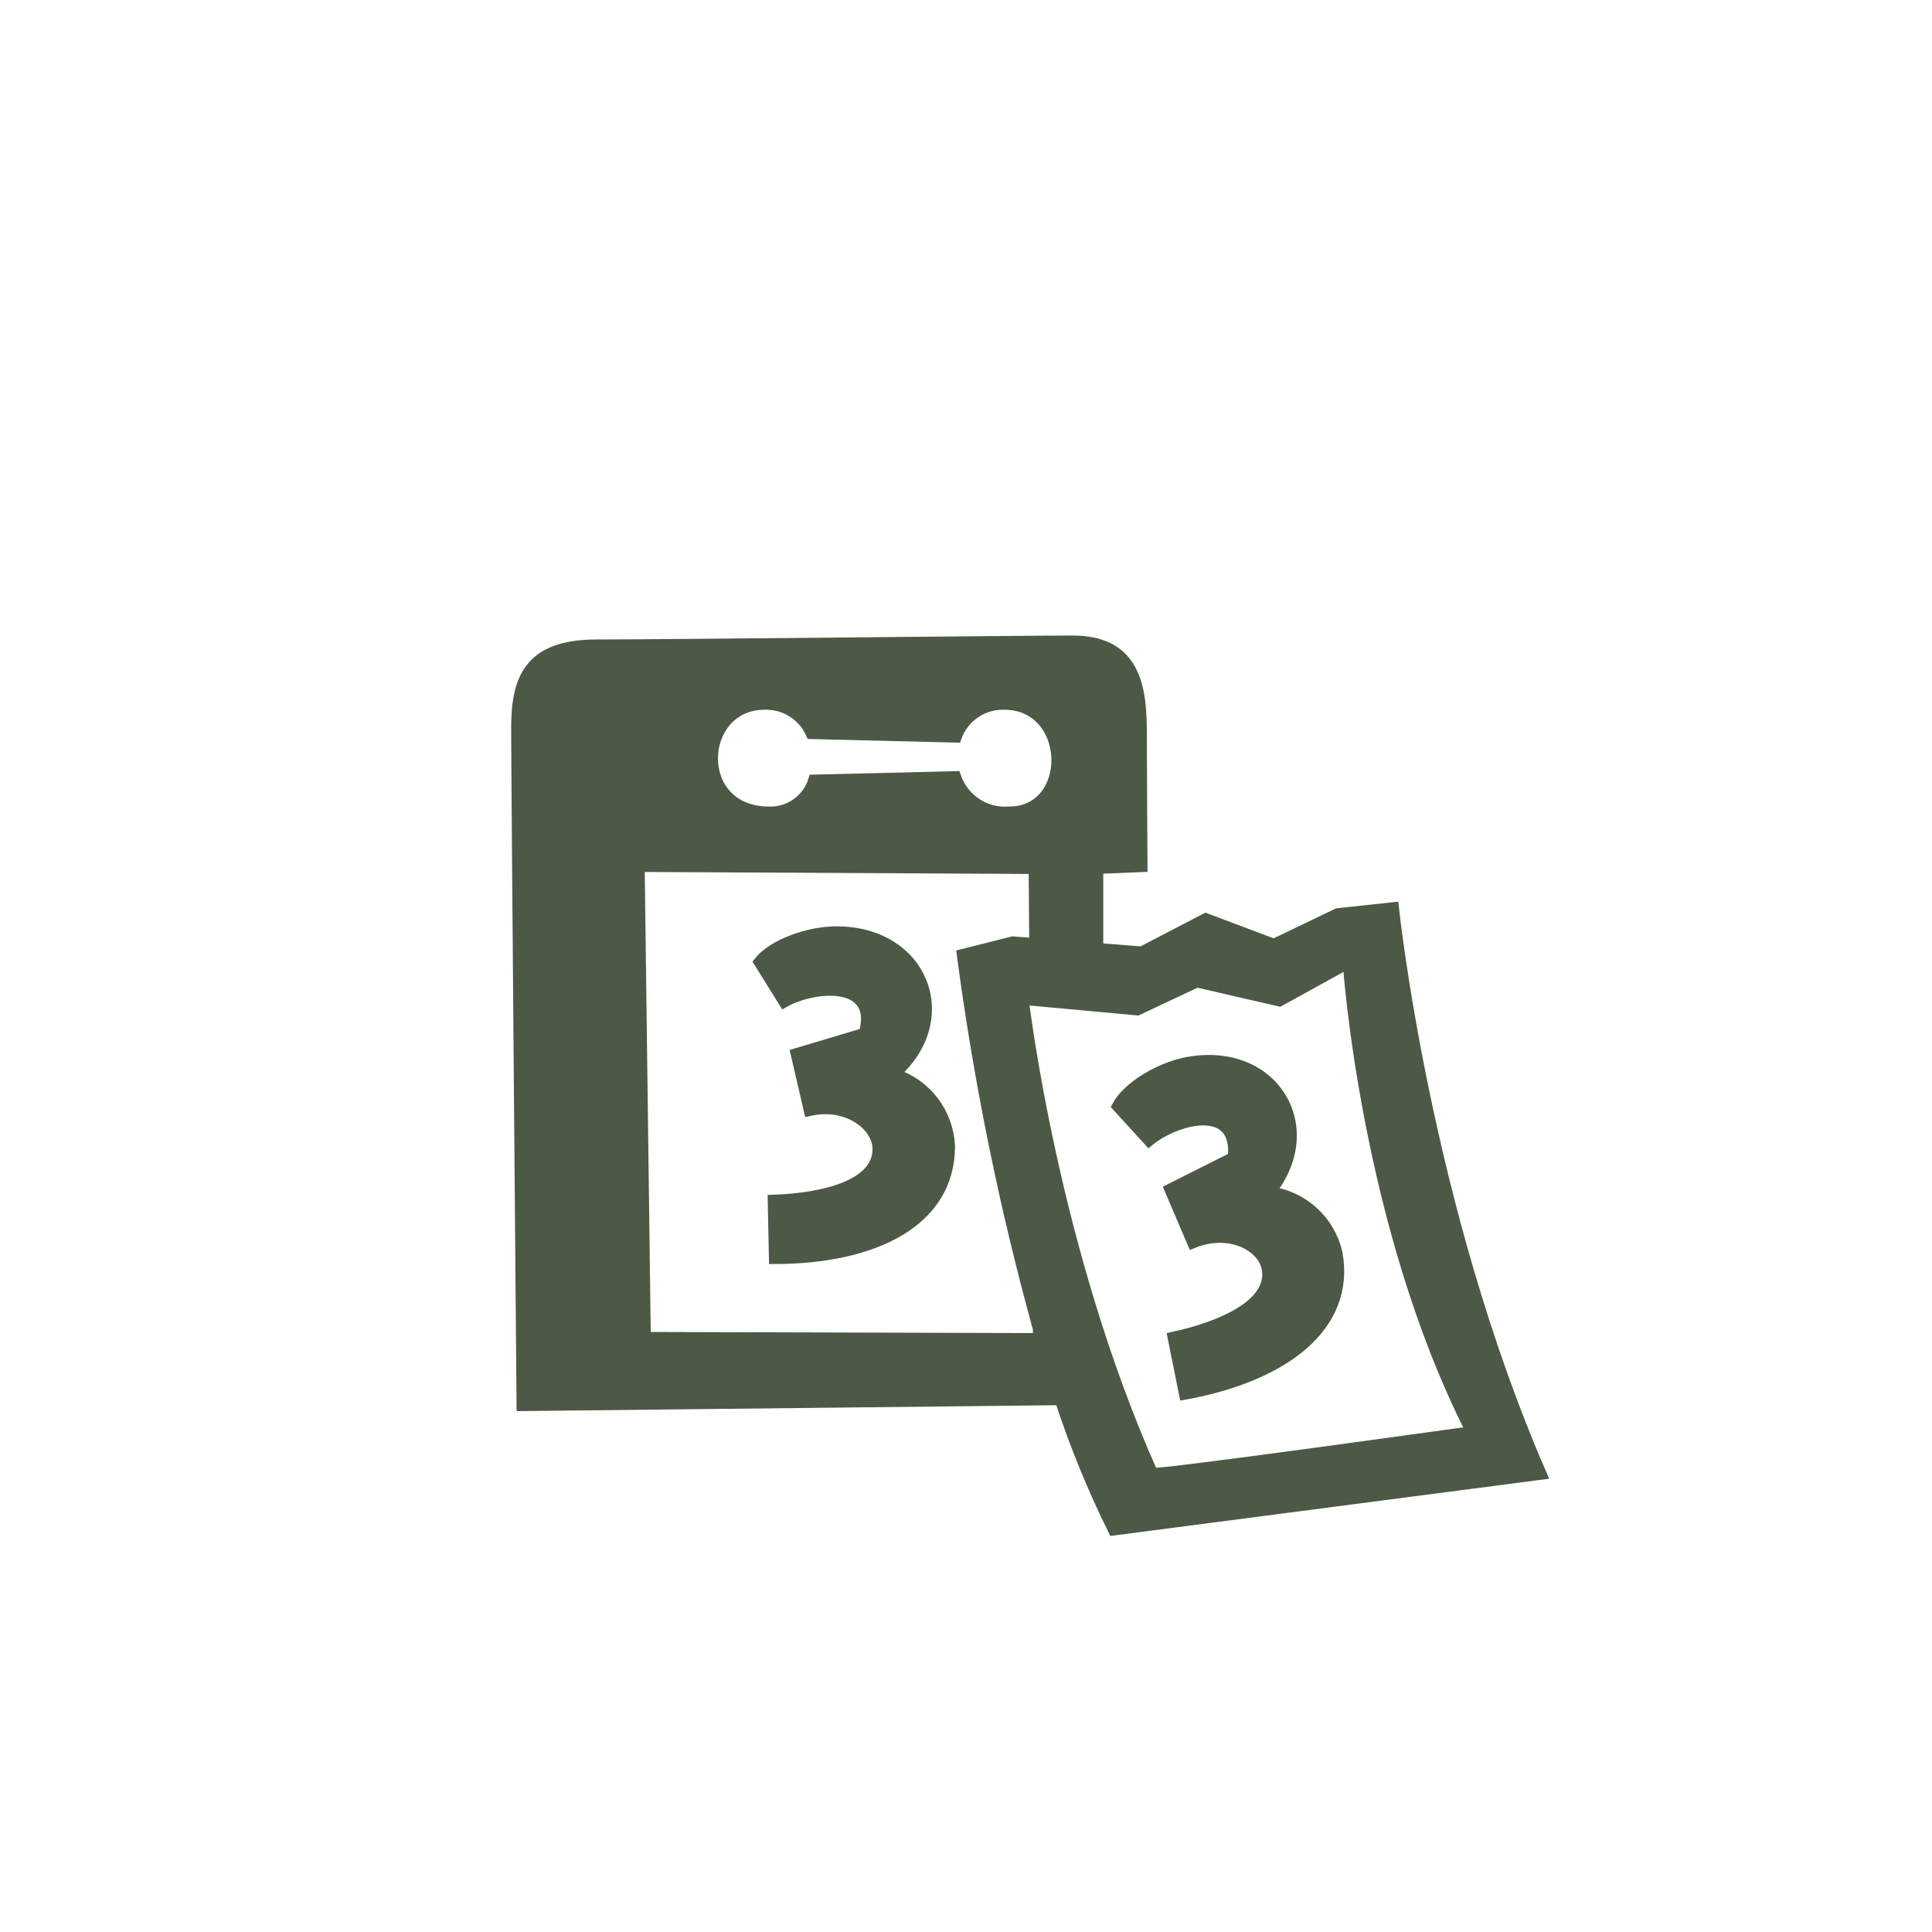 <!DOCTYPE svg PUBLIC "-//W3C//DTD SVG 1.1//EN" "http://www.w3.org/Graphics/SVG/1.1/DTD/svg11.dtd">
<!-- Uploaded to: SVG Repo, www.svgrepo.com, Transformed by: SVG Repo Mixer Tools -->
<svg width="800px" height="800px" viewBox="-20 0 190 190" fill="none" xmlns="http://www.w3.org/2000/svg" stroke="#4B5945">
<g id="SVGRepo_bgCarrier" stroke-width="0"/>
<g id="SVGRepo_tracerCarrier" stroke-linecap="round" stroke-linejoin="round"/>
<g id="SVGRepo_iconCarrier"> <path fill-rule="evenodd" clip-rule="evenodd" d="M84.24 137.69L31.3 138.27C31.3 138.27 30.77 76.27 30.77 71.6C30.77 66.93 31.89 63.39 38.64 63.39C45.39 63.39 80.74 63 85.48 63C91.32 63 92.25 67.06 92.28 71.56C92.28 74.4 92.35 85.26 92.35 85.26L88 85.44V93.24L92.27 93.58L98.57 90.3L105.28 92.82L111.53 89.82L117.07 89.22C117.07 89.22 120.13 118.64 131.63 145.01L89.48 150.51C87.432 146.366 85.681 142.082 84.24 137.69ZM43.5 131.49L82.08 131.6V130.69C78.743 118.596 76.241 106.287 74.59 93.85L79.59 92.59L81.72 92.75L81.66 85.45L42.9 85.25L43.5 131.49ZM78.76 69.3C77.735 69.27 76.727 69.567 75.882 70.147C75.037 70.728 74.399 71.562 74.06 72.53L59.76 72.18C59.373 71.296 58.73 70.549 57.913 70.035C57.097 69.521 56.144 69.265 55.18 69.3C48.62 69.3 48.06 79.82 55.64 79.82C56.611 79.85 57.565 79.558 58.353 78.991C59.142 78.423 59.721 77.611 60 76.68L74 76.34C74.361 77.423 75.074 78.354 76.025 78.985C76.977 79.616 78.112 79.91 79.25 79.82C85.61 79.82 85.44 69.3 78.76 69.3ZM124.66 140.77C114.25 120.29 112.56 94.77 112.56 94.77L105.84 98.48L97.71 96.61L91.87 99.36L80.68 98.33C80.68 98.33 83.52 122.84 93.37 144.85C93.49 145.13 124.66 140.77 124.66 140.77ZM96.83 104.44C105.25 102.92 110.01 110.82 104.97 117.19C106.55 117.414 108.024 118.114 109.196 119.196C110.368 120.279 111.182 121.693 111.53 123.25C112.83 130.46 106.25 135.4 96.46 137.16L95.32 131.49C100.32 130.4 105.19 128.18 104.58 124.77C104.19 122.57 100.9 120.77 97.28 122.28L95 116.94L101.25 113.8C101.77 108.36 95.55 110.1 92.99 112.24L89.84 108.79C90.86 106.85 94.08 104.93 96.83 104.44ZM56.12 123.81L56 118C61.16 117.82 66.31 116.49 66.31 113C66.31 110.77 63.39 108.39 59.56 109.26L58.25 103.6L64.96 101.6C66.43 96.33 59.96 96.95 57.1 98.6L54.61 94.6C55.97 92.87 59.47 91.6 62.26 91.6C70.83 91.6 74.11 100.21 68.03 105.6C69.546 106.1 70.874 107.051 71.837 108.324C72.8 109.598 73.352 111.135 73.42 112.73C73.41 120.11 66.06 123.81 56.12 123.81Z" fill="#4B5945"/> </g>
</svg>